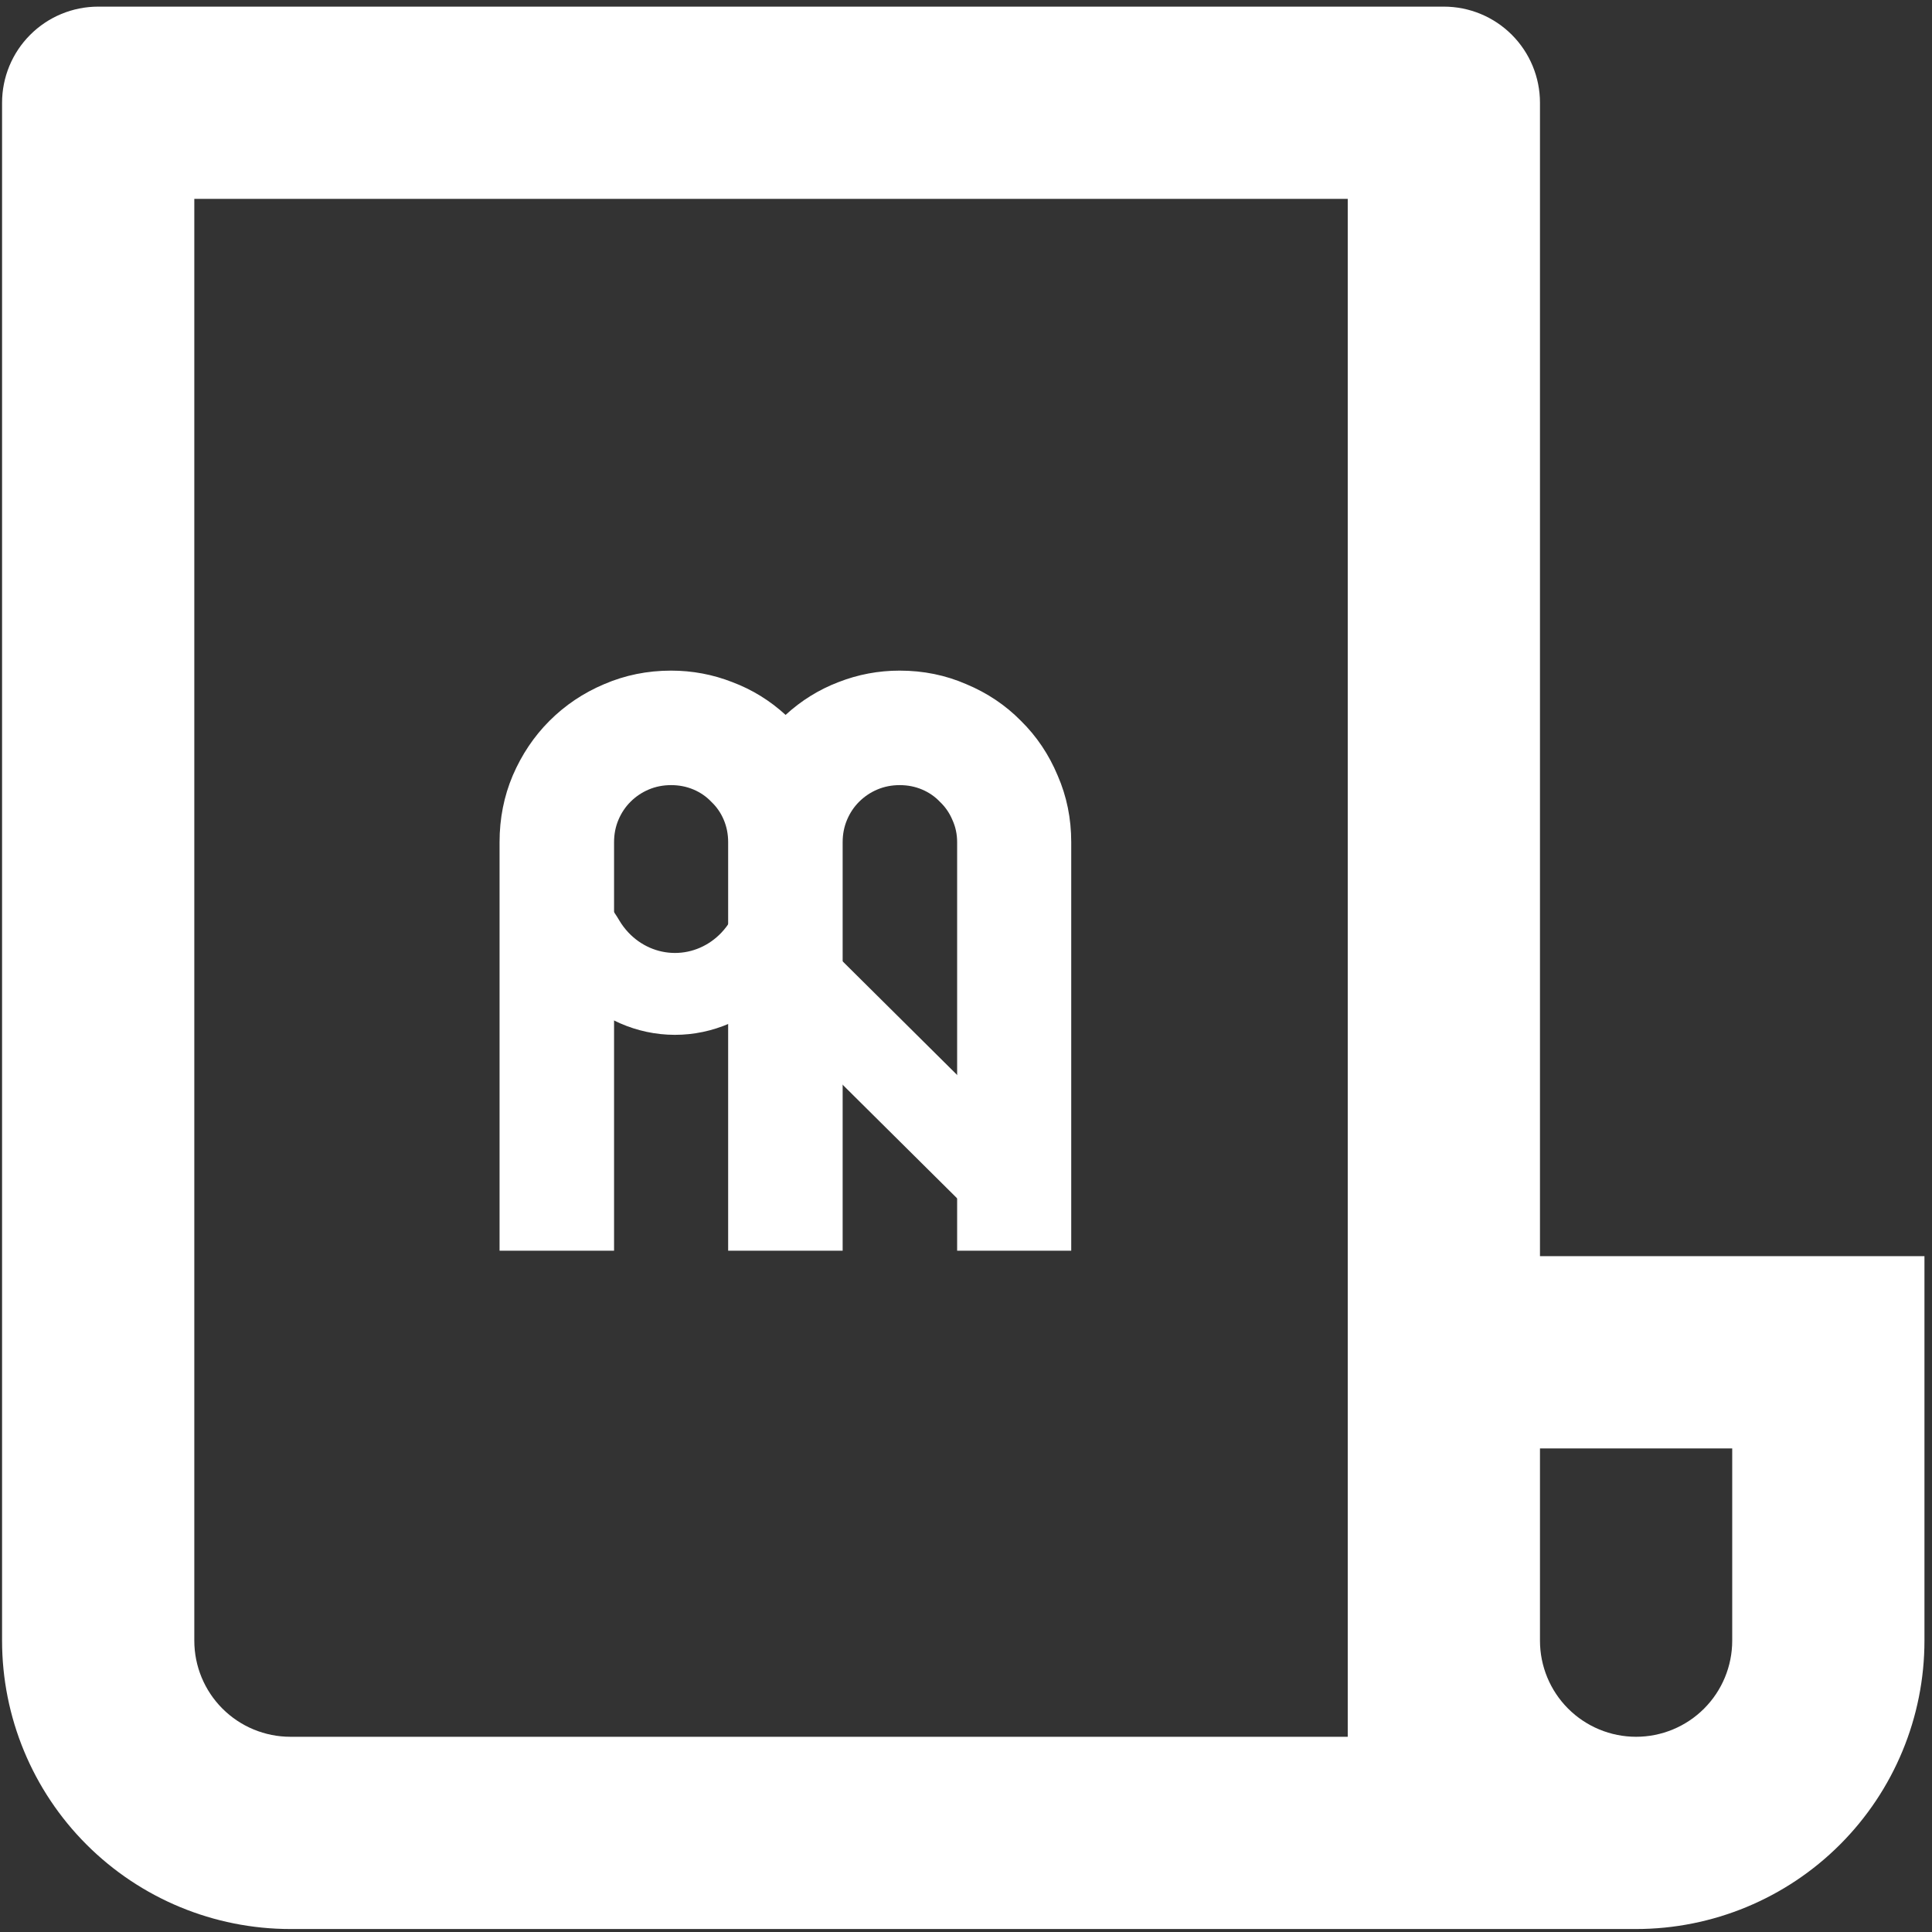 <svg width="201" height="201" viewBox="0 0 201 201" fill="none" xmlns="http://www.w3.org/2000/svg">
<rect x="0" y="0" width="201" height="201" fill="#333333" stroke="none"/>
<path d="M170.215 200.69H30.215C22.258 200.69 14.628 197.529 9.002 191.903C3.376 186.277 0.215 178.646 0.215 170.69V10.69C0.215 8.038 1.268 5.494 3.144 3.619C5.019 1.743 7.563 0.69 10.215 0.69H150.215C152.867 0.69 155.411 1.743 157.286 3.619C159.161 5.494 160.215 8.038 160.215 10.69V130.69H193.823H200.215V136.106V153.856V170.69C200.215 178.646 197.054 186.277 191.428 191.903C185.802 197.529 178.171 200.69 170.215 200.69ZM160.215 150.69V170.69C160.215 173.342 161.268 175.886 163.144 177.761C165.019 179.636 167.563 180.69 170.215 180.69C172.867 180.69 175.411 179.636 177.286 177.761C179.161 175.886 180.215 173.342 180.215 170.69V150.69H160.215ZM140.215 180.69V20.69H20.215V170.69C20.215 173.342 21.268 175.886 23.144 177.761C25.019 179.636 27.563 180.69 30.215 180.69H140.215Z" fill="white"/>
<path d="M59.353 91.908C57.144 91.906 55.27 93.72 55.796 95.866C56.455 98.556 57.783 101.038 59.672 103.039C62.463 105.994 66.251 107.657 70.203 107.662C74.155 107.667 77.947 106.013 80.745 103.064C82.64 101.068 83.973 98.589 84.639 95.901C85.169 93.756 83.3 91.938 81.091 91.935V91.935C78.882 91.932 77.146 93.843 76.022 95.745C75.748 96.209 75.423 96.642 75.05 97.034C73.766 98.387 72.027 99.146 70.213 99.143C68.4 99.141 66.662 98.378 65.382 97.022C65.01 96.629 64.686 96.195 64.413 95.731C63.294 93.826 61.562 91.911 59.353 91.908V91.908Z" fill="white"/>
<rect x="85.754" y="98.119" width="32.805" height="9.111" transform="rotate(44.78 85.754 98.119)" fill="white"/>
<path d="M111.448 130.117H99.578V87.617C99.578 86.787 99.412 86.012 99.08 85.292C98.776 84.573 98.347 83.951 97.793 83.425C97.268 82.871 96.645 82.442 95.926 82.138C95.206 81.834 94.432 81.682 93.602 81.682C92.772 81.682 91.997 81.834 91.277 82.138C90.558 82.442 89.922 82.871 89.368 83.425C88.843 83.951 88.427 84.573 88.123 85.292C87.819 86.012 87.667 86.787 87.667 87.617V130.117H75.755V87.617C75.755 86.787 75.603 86.012 75.298 85.292C74.994 84.573 74.565 83.951 74.012 83.425C73.486 82.871 72.864 82.442 72.144 82.138C71.425 81.834 70.65 81.682 69.82 81.682C68.99 81.682 68.215 81.834 67.496 82.138C66.776 82.442 66.14 82.871 65.587 83.425C65.061 83.951 64.646 84.573 64.341 85.292C64.037 86.012 63.885 86.787 63.885 87.617V130.117H51.973V87.617C51.973 85.154 52.43 82.844 53.343 80.686C54.284 78.5 55.556 76.604 57.161 74.999C58.794 73.367 60.689 72.094 62.847 71.181C65.033 70.24 67.357 69.77 69.82 69.77C72.033 69.77 74.164 70.171 76.212 70.974C78.259 71.748 80.099 72.883 81.731 74.377C83.364 72.883 85.19 71.748 87.21 70.974C89.257 70.171 91.388 69.77 93.602 69.77C96.064 69.77 98.375 70.24 100.533 71.181C102.719 72.094 104.614 73.367 106.219 74.999C107.851 76.604 109.124 78.5 110.037 80.686C110.978 82.844 111.448 85.154 111.448 87.617V130.117Z" fill="white"/>
</svg>
